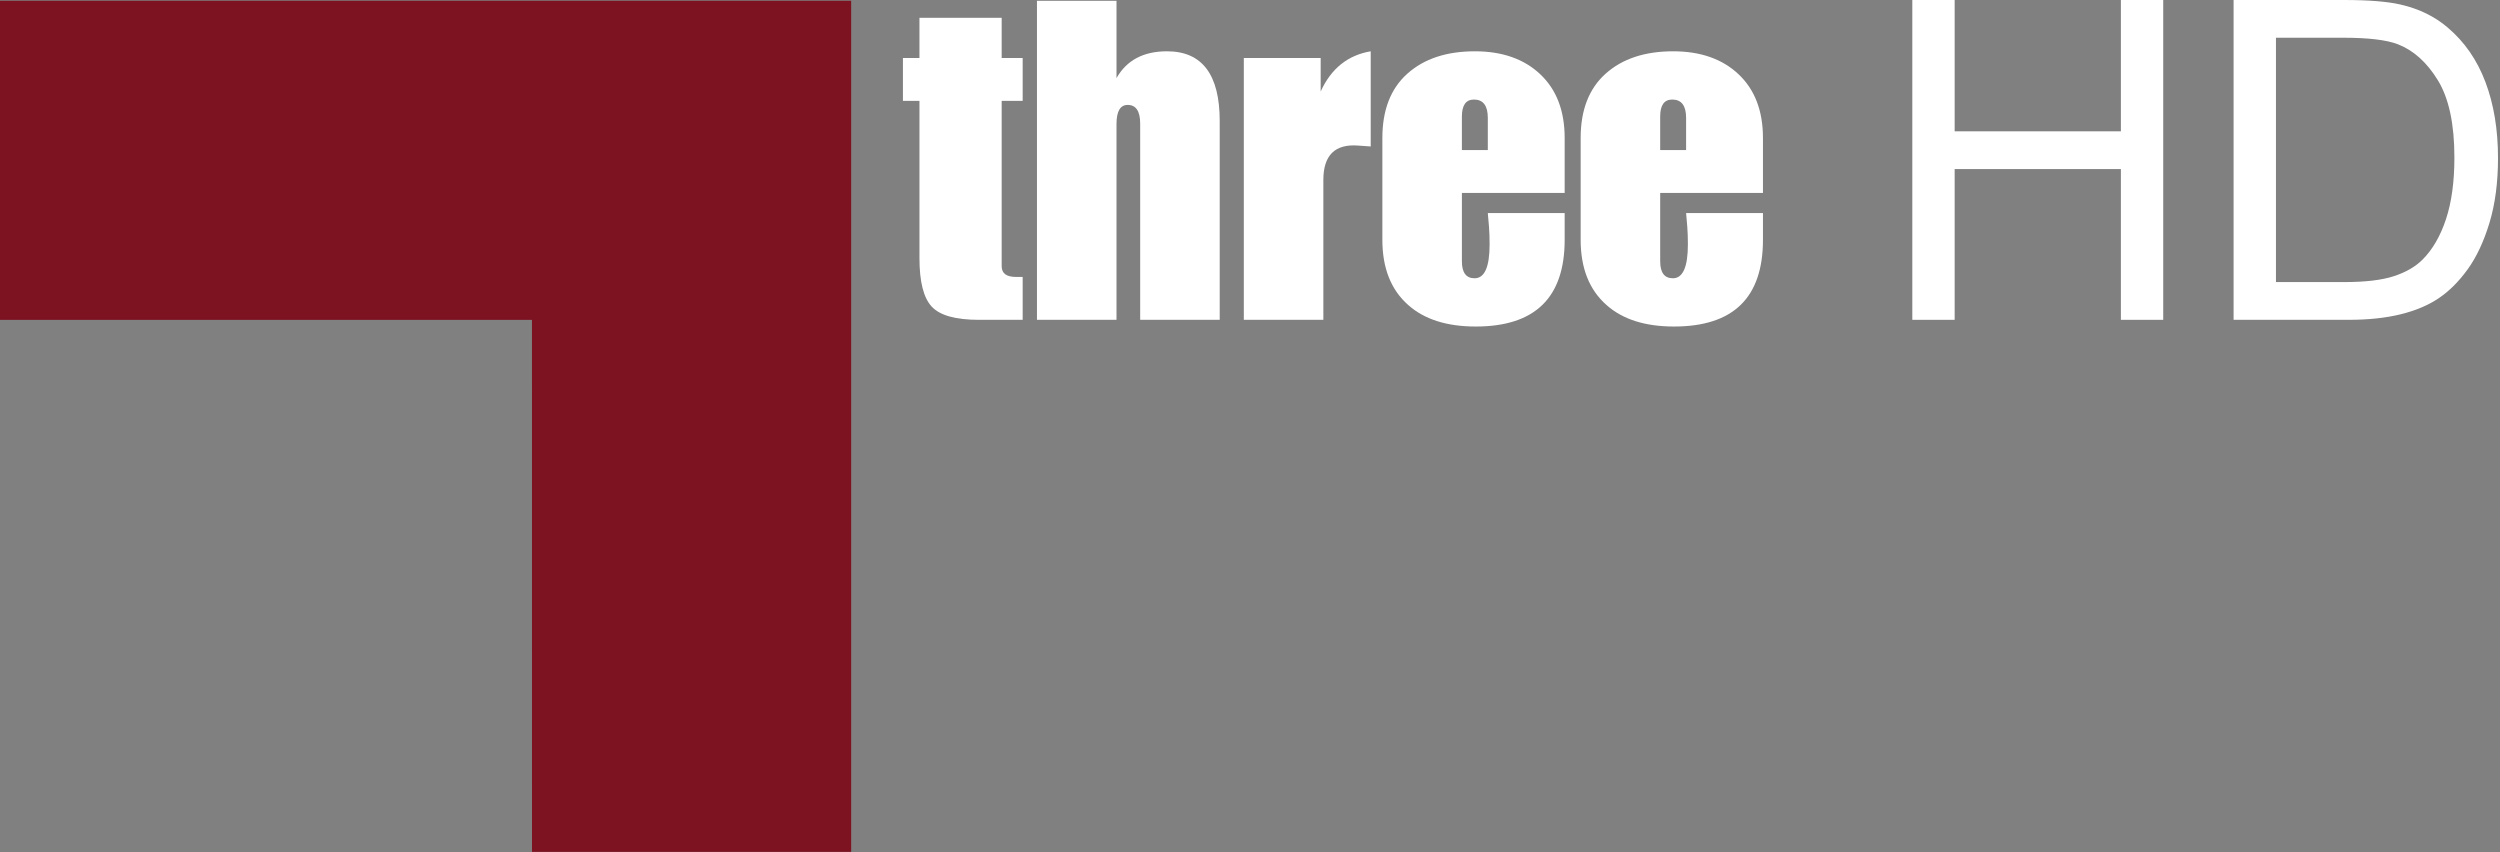 <svg enable-background="new 0 0 242.167 80" version="1.1" viewBox="0 0 879.85 300" xml:space="preserve" xmlns="http://www.w3.org/2000/svg">
<rect x="0" y="0" width="879.85" height="300" fill="#808080" stroke="none"/>
<path d="m187.22 112.58h-187.22v-112.33h299.56v299.56h-112.33z" fill="#7d1321" stroke-width="3.744"/>
<g transform="matrix(3.744 0 0 3.744 0 .243)" fill="#fff">
	<path d="m84.876 5.387h1.554v-3.78h7.728v3.78h1.974v4.032h-1.974v15.54c0 0.672 0.447 1.008 1.344 1.008h0.63v4.032h-4.116c-2.184 0-3.661-0.413-4.431-1.239-0.771-0.826-1.155-2.345-1.155-4.557v-14.784h-1.554z"/>
	<path d="m97.476 0.011h7.476v7.266c0.952-1.68 2.534-2.52 4.746-2.52 3.304 0 4.956 2.184 4.956 6.552v18.69h-7.476v-18.438c0-1.176-0.393-1.764-1.176-1.764-0.7 0-1.05 0.603-1.05 1.806v18.396h-7.476z"/>
	<path d="m116.92 5.387h7.224v3.15c0.98-2.156 2.548-3.416 4.704-3.78v8.946l-1.177-0.084c-2.184-0.168-3.275 0.91-3.275 3.234v13.146h-7.476z"/>
	<path d="m147.08 22.481c0 5.433-2.787 8.148-8.357 8.148-2.717 0-4.83-0.672-6.342-2.016-1.625-1.428-2.437-3.471-2.437-6.132v-9.576c0-2.631 0.784-4.647 2.353-6.048 1.567-1.4 3.682-2.1 6.342-2.1 2.576 0 4.626 0.721 6.152 2.163s2.289 3.438 2.289 5.985v5.166h-9.66v6.426c0 1.064 0.398 1.596 1.195 1.596 0.939 0 1.409-1.064 1.409-3.192 0-0.615-0.019-1.162-0.056-1.638l-0.112-1.302h7.224zm-7.224-11.466c0-1.148-0.435-1.722-1.302-1.722-0.756 0-1.135 0.532-1.135 1.596v3.15h2.437z"/>
	<path d="m165.72 22.481c0 5.433-2.787 8.148-8.358 8.148-2.716 0-4.83-0.672-6.342-2.016-1.624-1.428-2.436-3.471-2.436-6.132v-9.576c0-2.631 0.783-4.647 2.352-6.048 1.568-1.4 3.682-2.1 6.342-2.1 2.576 0 4.627 0.721 6.153 2.163s2.289 3.438 2.289 5.985v5.166h-9.66v6.426c0 1.064 0.397 1.596 1.195 1.596 0.938 0 1.409-1.064 1.409-3.192 0-0.615-0.02-1.162-0.057-1.638l-0.111-1.302h7.224zm-7.224-11.466c0-1.148-0.436-1.722-1.303-1.722-0.756 0-1.134 0.532-1.134 1.596v3.15h2.437z"/>
	<path d="m179.76 29.999v-30.064h3.979v12.345h15.627v-12.345h3.979v30.064h-3.979v-14.171h-15.627v14.171z"/>
	<path d="m209.96 29.999v-30.064h10.356c2.339 0 4.122 0.144 5.353 0.431 1.724 0.396 3.192 1.114 4.41 2.153 1.586 1.34 2.771 3.052 3.558 5.137 0.786 2.085 1.179 4.467 1.179 7.146 0 2.283-0.268 4.307-0.8 6.07-0.533 1.763-1.218 3.223-2.052 4.378s-1.746 2.064-2.737 2.728-2.188 1.166-3.589 1.507-3.012 0.513-4.83 0.513h-10.848zm3.98-3.548h6.419c1.982 0 3.538-0.185 4.666-0.554s2.027-0.889 2.697-1.559c0.943-0.943 1.678-2.211 2.205-3.804s0.79-3.524 0.79-5.793c0-3.145-0.517-5.561-1.548-7.25-1.032-1.689-2.287-2.82-3.764-3.394-1.066-0.41-2.781-0.615-5.146-0.615h-6.316v22.969z"/>
</g>
</svg>
